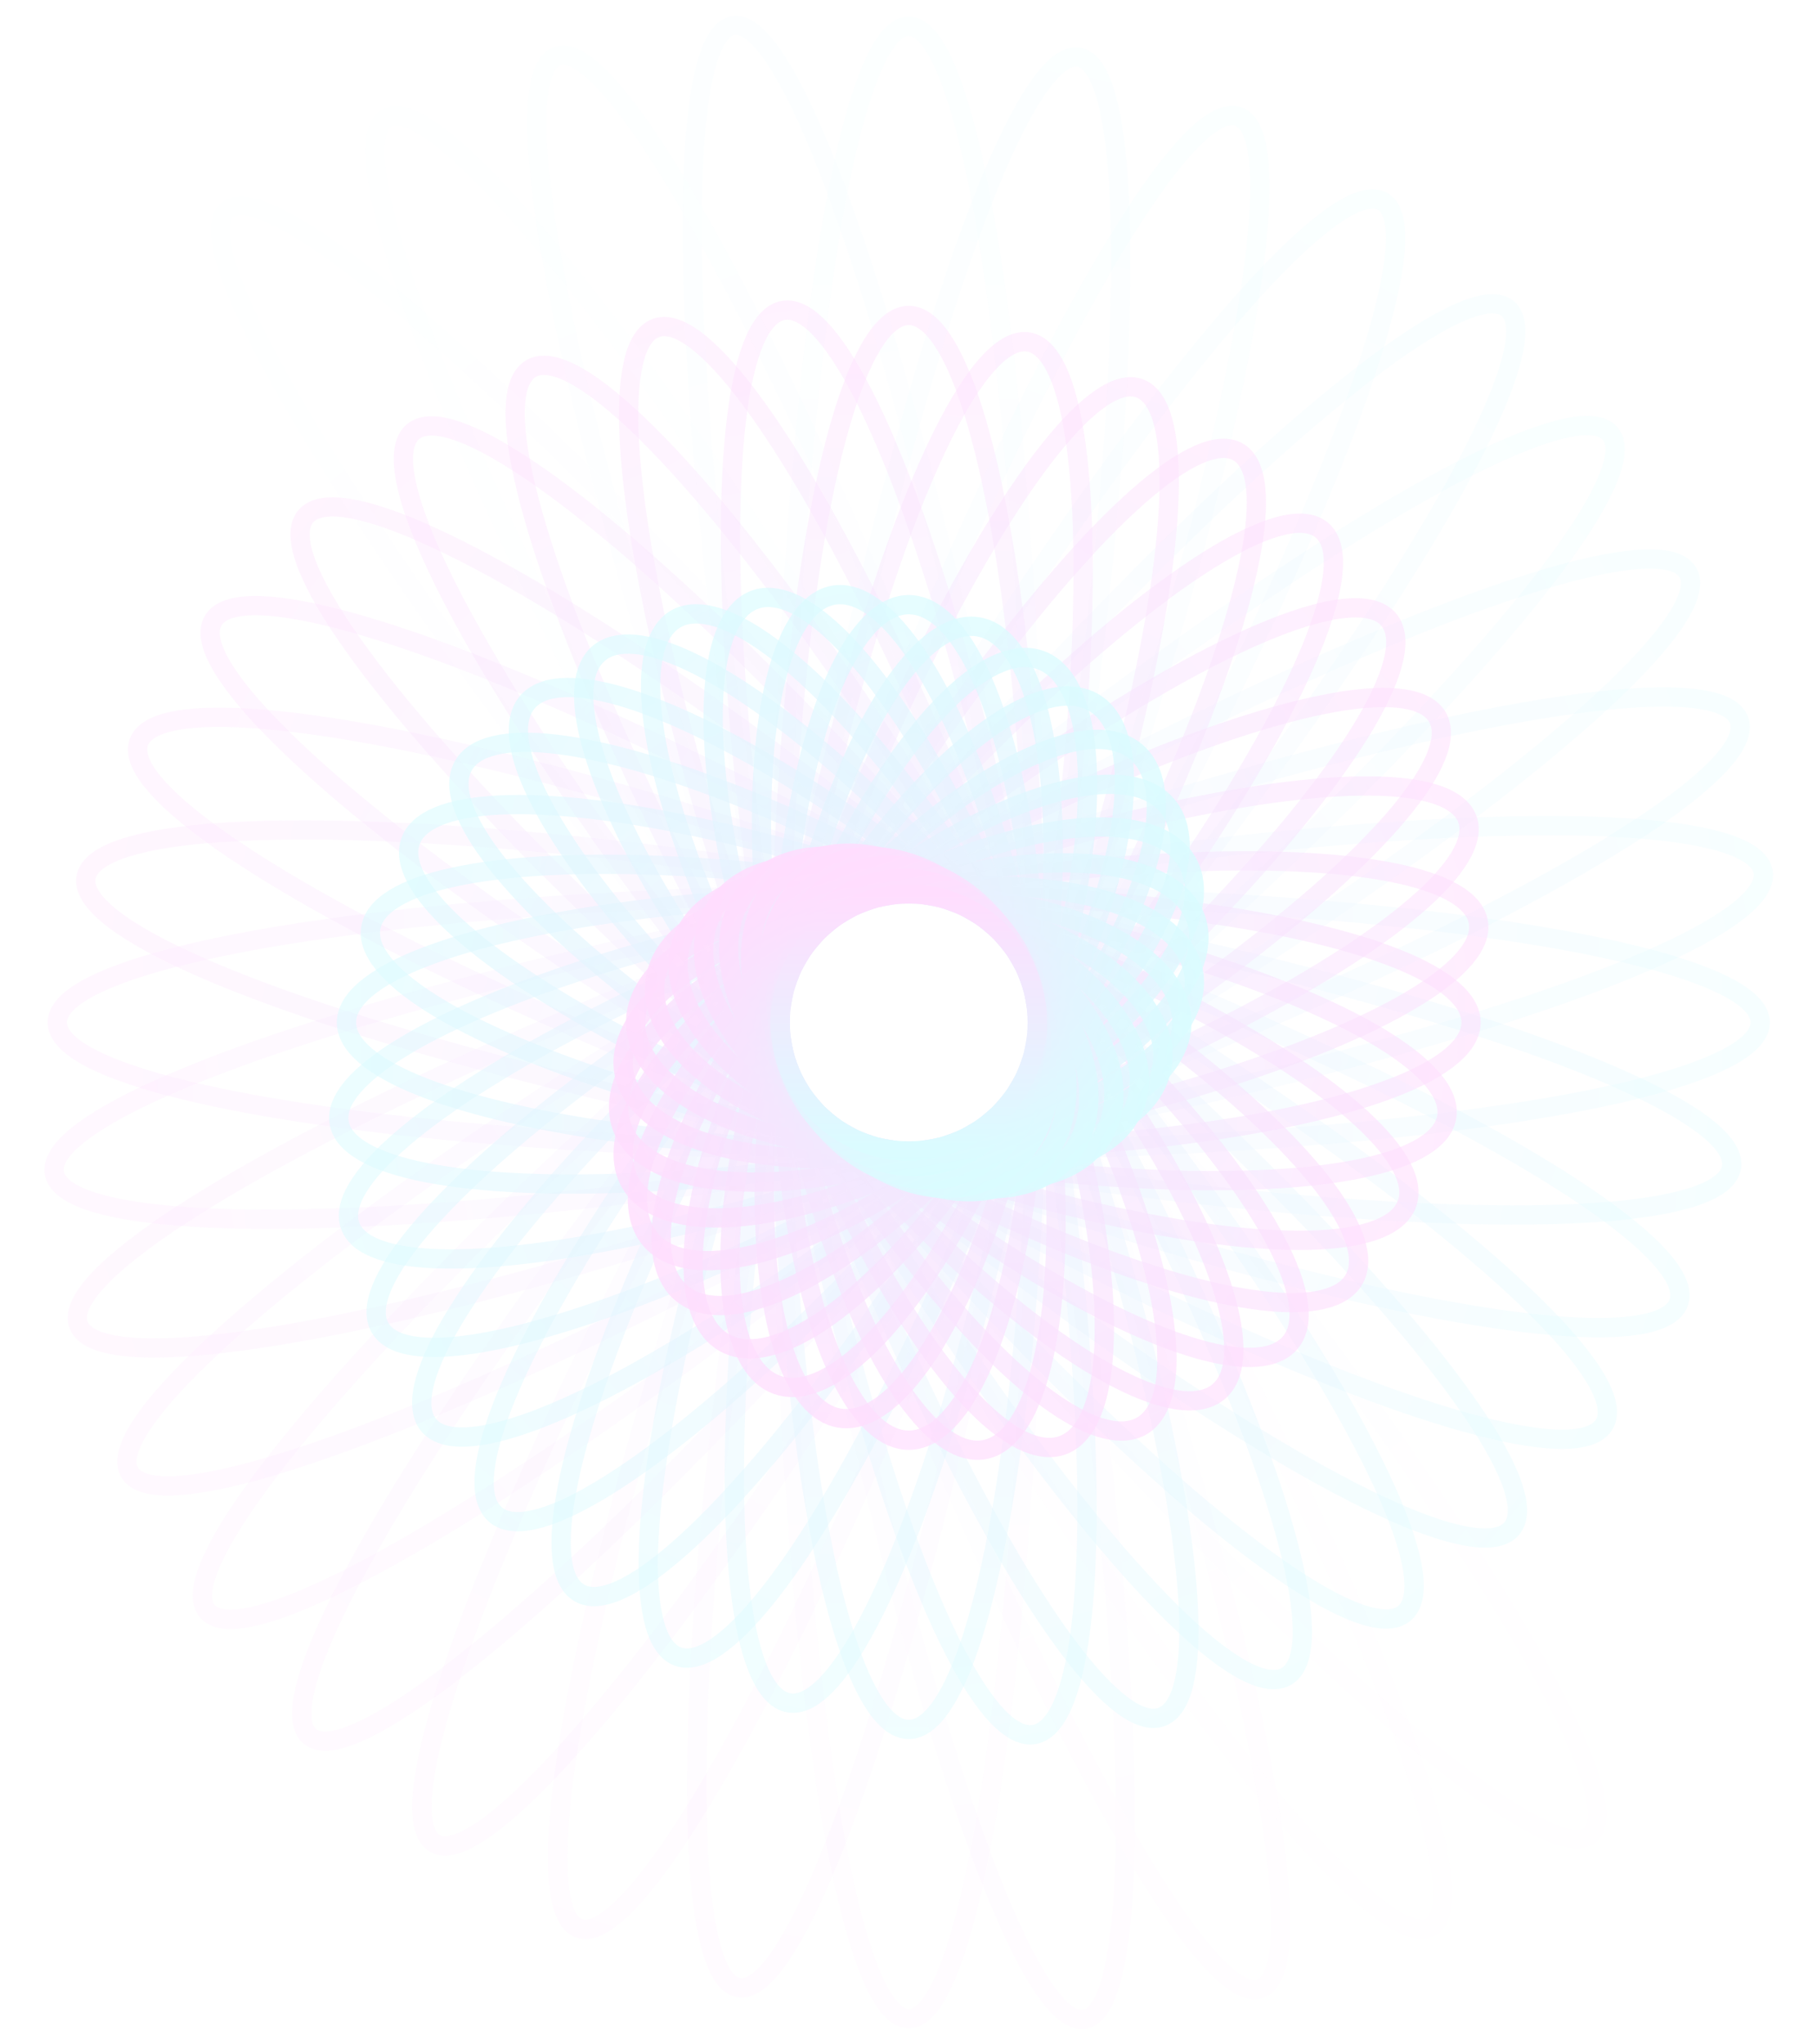 <svg width="377" height="424" viewBox="0 0 377 424" fill="none"  opacity=".15" xmlns="http://www.w3.org/2000/svg">
<ellipse opacity="0.017" cx="188.554" cy="212.119" rx="26.667" ry="220.001" transform="rotate(140 188.554 212.119)" stroke="url(#paint0_linear_42_2)" stroke-width="4"/>
<ellipse opacity="0.034" cx="188.554" cy="212.119" rx="26.667" ry="216.668" transform="rotate(150 188.554 212.119)" stroke="url(#paint1_linear_42_2)" stroke-width="4"/>
<ellipse opacity="0.051" cx="188.554" cy="212.119" rx="26.667" ry="213.334" transform="rotate(160 188.554 212.119)" stroke="url(#paint2_linear_42_2)" stroke-width="4"/>
<ellipse opacity="0.068" cx="188.553" cy="212.119" rx="26.667" ry="210.001" transform="rotate(170 188.553 212.119)" stroke="url(#paint3_linear_42_2)" stroke-width="4"/>
<ellipse opacity="0.085" cx="188.553" cy="212.119" rx="26.667" ry="206.667" transform="rotate(-180 188.553 212.119)" stroke="url(#paint4_linear_42_2)" stroke-width="4"/>
<ellipse opacity="0.102" cx="188.554" cy="212.119" rx="26.667" ry="203.334" transform="rotate(-170 188.554 212.119)" stroke="url(#paint5_linear_42_2)" stroke-width="4"/>
<ellipse opacity="0.119" cx="188.553" cy="212.119" rx="26.667" ry="200.001" transform="rotate(-160 188.553 212.119)" stroke="url(#paint6_linear_42_2)" stroke-width="4"/>
<ellipse opacity="0.136" cx="188.554" cy="212.119" rx="26.667" ry="196.667" transform="rotate(-150 188.554 212.119)" stroke="url(#paint7_linear_42_2)" stroke-width="4"/>
<ellipse opacity="0.153" cx="188.553" cy="212.119" rx="26.667" ry="193.334" transform="rotate(-140 188.553 212.119)" stroke="url(#paint8_linear_42_2)" stroke-width="4"/>
<ellipse opacity="0.169" cx="188.553" cy="212.119" rx="26.667" ry="190.001" transform="rotate(-130 188.553 212.119)" stroke="url(#paint9_linear_42_2)" stroke-width="4"/>
<ellipse opacity="0.186" cx="188.553" cy="212.119" rx="26.667" ry="186.667" transform="rotate(-120 188.553 212.119)" stroke="url(#paint10_linear_42_2)" stroke-width="4"/>
<ellipse opacity="0.203" cx="188.554" cy="212.119" rx="26.667" ry="183.334" transform="rotate(-110 188.554 212.119)" stroke="url(#paint11_linear_42_2)" stroke-width="4"/>
<ellipse opacity="0.22" cx="188.553" cy="212.119" rx="26.667" ry="180.001" transform="rotate(-100 188.553 212.119)" stroke="url(#paint12_linear_42_2)" stroke-width="4"/>
<ellipse opacity="0.237" cx="188.554" cy="212.119" rx="26.667" ry="176.667" transform="rotate(-90 188.554 212.119)" stroke="url(#paint13_linear_42_2)" stroke-width="4"/>
<ellipse opacity="0.254" cx="188.553" cy="212.119" rx="26.667" ry="173.334" transform="rotate(-80 188.553 212.119)" stroke="url(#paint14_linear_42_2)" stroke-width="4"/>
<ellipse opacity="0.271" cx="188.553" cy="212.119" rx="26.667" ry="170.001" transform="rotate(-70 188.553 212.119)" stroke="url(#paint15_linear_42_2)" stroke-width="4"/>
<ellipse opacity="0.288" cx="188.553" cy="212.119" rx="26.667" ry="166.667" transform="rotate(-60 188.553 212.119)" stroke="url(#paint16_linear_42_2)" stroke-width="4"/>
<ellipse opacity="0.305" cx="188.553" cy="212.119" rx="26.667" ry="163.334" transform="rotate(-50 188.553 212.119)" stroke="url(#paint17_linear_42_2)" stroke-width="4"/>
<ellipse opacity="0.322" cx="188.553" cy="212.119" rx="26.667" ry="160.001" transform="rotate(-40 188.553 212.119)" stroke="url(#paint18_linear_42_2)" stroke-width="4"/>
<ellipse opacity="0.339" cx="188.553" cy="212.119" rx="26.667" ry="156.667" transform="rotate(-30 188.553 212.119)" stroke="url(#paint19_linear_42_2)" stroke-width="4"/>
<ellipse opacity="0.356" cx="188.554" cy="212.119" rx="26.667" ry="153.334" transform="rotate(-20 188.554 212.119)" stroke="url(#paint20_linear_42_2)" stroke-width="4"/>
<ellipse opacity="0.373" cx="188.554" cy="212.119" rx="26.667" ry="150.001" transform="rotate(-10 188.554 212.119)" stroke="url(#paint21_linear_42_2)" stroke-width="4"/>
<ellipse opacity="0.39" cx="188.553" cy="212.119" rx="26.667" ry="146.667" stroke="url(#paint22_linear_42_2)" stroke-width="4"/>
<ellipse opacity="0.407" cx="188.554" cy="212.119" rx="26.667" ry="143.334" transform="rotate(10 188.554 212.119)" stroke="url(#paint23_linear_42_2)" stroke-width="4"/>
<ellipse opacity="0.424" cx="188.553" cy="212.119" rx="26.667" ry="140.001" transform="rotate(20 188.553 212.119)" stroke="url(#paint24_linear_42_2)" stroke-width="4"/>
<ellipse opacity="0.441" cx="188.553" cy="212.119" rx="26.667" ry="136.667" transform="rotate(30 188.553 212.119)" stroke="url(#paint25_linear_42_2)" stroke-width="4"/>
<ellipse opacity="0.458" cx="188.554" cy="212.119" rx="26.667" ry="133.334" transform="rotate(40 188.554 212.119)" stroke="url(#paint26_linear_42_2)" stroke-width="4"/>
<ellipse opacity="0.475" cx="188.554" cy="212.119" rx="26.667" ry="130.001" transform="rotate(50 188.554 212.119)" stroke="url(#paint27_linear_42_2)" stroke-width="4"/>
<ellipse opacity="0.492" cx="188.554" cy="212.119" rx="26.667" ry="126.667" transform="rotate(60 188.554 212.119)" stroke="url(#paint28_linear_42_2)" stroke-width="4"/>
<ellipse opacity="0.508" cx="188.554" cy="212.12" rx="26.667" ry="123.334" transform="rotate(70 188.554 212.12)" stroke="url(#paint29_linear_42_2)" stroke-width="4"/>
<ellipse opacity="0.525" cx="188.554" cy="212.119" rx="26.667" ry="120" transform="rotate(80 188.554 212.119)" stroke="url(#paint30_linear_42_2)" stroke-width="4"/>
<ellipse opacity="0.542" cx="188.554" cy="212.12" rx="26.667" ry="116.667" transform="rotate(90 188.554 212.12)" stroke="url(#paint31_linear_42_2)" stroke-width="4"/>
<ellipse opacity="0.559" cx="188.554" cy="212.12" rx="26.667" ry="113.334" transform="rotate(100 188.554 212.12)" stroke="url(#paint32_linear_42_2)" stroke-width="4"/>
<ellipse opacity="0.576" cx="188.554" cy="212.12" rx="26.667" ry="110" transform="rotate(110 188.554 212.12)" stroke="url(#paint33_linear_42_2)" stroke-width="4"/>
<ellipse opacity="0.593" cx="188.554" cy="212.119" rx="26.667" ry="106.667" transform="rotate(120 188.554 212.119)" stroke="url(#paint34_linear_42_2)" stroke-width="4"/>
<ellipse opacity="0.61" cx="188.554" cy="212.119" rx="26.667" ry="103.334" transform="rotate(130 188.554 212.119)" stroke="url(#paint35_linear_42_2)" stroke-width="4"/>
<ellipse opacity="0.627" cx="188.554" cy="212.119" rx="26.667" ry="100" transform="rotate(140 188.554 212.119)" stroke="url(#paint36_linear_42_2)" stroke-width="4"/>
<ellipse opacity="0.644" cx="188.554" cy="212.119" rx="26.667" ry="96.667" transform="rotate(150 188.554 212.119)" stroke="url(#paint37_linear_42_2)" stroke-width="4"/>
<ellipse opacity="0.661" cx="188.554" cy="212.119" rx="26.667" ry="93.334" transform="rotate(160 188.554 212.119)" stroke="url(#paint38_linear_42_2)" stroke-width="4"/>
<ellipse opacity="0.678" cx="188.553" cy="212.119" rx="26.667" ry="90" transform="rotate(170 188.553 212.119)" stroke="url(#paint39_linear_42_2)" stroke-width="4"/>
<ellipse opacity="0.695" cx="188.553" cy="212.119" rx="26.667" ry="86.667" transform="rotate(-180 188.553 212.119)" stroke="url(#paint40_linear_42_2)" stroke-width="4"/>
<ellipse opacity="0.712" cx="188.554" cy="212.119" rx="26.667" ry="83.334" transform="rotate(-170 188.554 212.119)" stroke="url(#paint41_linear_42_2)" stroke-width="4"/>
<ellipse opacity="0.729" cx="188.553" cy="212.119" rx="26.667" ry="80" transform="rotate(-160 188.553 212.119)" stroke="url(#paint42_linear_42_2)" stroke-width="4"/>
<ellipse opacity="0.746" cx="188.553" cy="212.119" rx="26.667" ry="76.667" transform="rotate(-150 188.553 212.119)" stroke="url(#paint43_linear_42_2)" stroke-width="4"/>
<ellipse opacity="0.763" cx="188.553" cy="212.119" rx="26.667" ry="73.334" transform="rotate(-140 188.553 212.119)" stroke="url(#paint44_linear_42_2)" stroke-width="4"/>
<ellipse opacity="0.78" cx="188.554" cy="212.119" rx="26.667" ry="70" transform="rotate(-130 188.554 212.119)" stroke="url(#paint45_linear_42_2)" stroke-width="4"/>
<ellipse opacity="0.797" cx="188.554" cy="212.119" rx="26.667" ry="66.667" transform="rotate(-120 188.554 212.119)" stroke="url(#paint46_linear_42_2)" stroke-width="4"/>
<ellipse opacity="0.814" cx="188.554" cy="212.119" rx="26.667" ry="63.334" transform="rotate(-110 188.554 212.119)" stroke="url(#paint47_linear_42_2)" stroke-width="4"/>
<ellipse opacity="0.831" cx="188.554" cy="212.119" rx="26.667" ry="60" transform="rotate(-100 188.554 212.119)" stroke="url(#paint48_linear_42_2)" stroke-width="4"/>
<ellipse opacity="0.847" cx="188.554" cy="212.119" rx="26.667" ry="56.667" transform="rotate(-90 188.554 212.119)" stroke="url(#paint49_linear_42_2)" stroke-width="4"/>
<ellipse opacity="0.864" cx="188.554" cy="212.119" rx="26.667" ry="53.334" transform="rotate(-80 188.554 212.119)" stroke="url(#paint50_linear_42_2)" stroke-width="4"/>
<ellipse opacity="0.881" cx="188.554" cy="212.119" rx="26.667" ry="50" transform="rotate(-70 188.554 212.119)" stroke="url(#paint51_linear_42_2)" stroke-width="4"/>
<ellipse opacity="0.898" cx="188.553" cy="212.119" rx="26.667" ry="46.667" transform="rotate(-60 188.553 212.119)" stroke="url(#paint52_linear_42_2)" stroke-width="4"/>
<ellipse opacity="0.915" cx="188.554" cy="212.119" rx="26.667" ry="43.334" transform="rotate(-50 188.554 212.119)" stroke="url(#paint53_linear_42_2)" stroke-width="4"/>
<ellipse opacity="0.932" cx="188.554" cy="212.119" rx="26.667" ry="40" transform="rotate(-40 188.554 212.119)" stroke="url(#paint54_linear_42_2)" stroke-width="4"/>
<ellipse opacity="0.949" cx="188.553" cy="212.119" rx="26.667" ry="36.667" transform="rotate(-30 188.553 212.119)" stroke="url(#paint55_linear_42_2)" stroke-width="4"/>
<ellipse opacity="0.966" cx="188.554" cy="212.119" rx="26.667" ry="33.334" transform="rotate(-20 188.554 212.119)" stroke="url(#paint56_linear_42_2)" stroke-width="4"/>
<ellipse opacity="0.983" cx="188.554" cy="212.119" rx="26.667" ry="30" transform="rotate(-10 188.554 212.119)" stroke="url(#paint57_linear_42_2)" stroke-width="4"/>
<circle cx="188.553" cy="212.119" r="26.667" stroke="url(#paint58_linear_42_2)" stroke-width="4"/>
<defs>
<linearGradient id="paint0_linear_42_2" x1="188.554" y1="-7.882" x2="188.554" y2="448.62" gradientUnits="userSpaceOnUse">
<stop stop-color="#FF1CF7"/>
<stop offset="1" stop-color="#00F0FF"/>
</linearGradient>
<linearGradient id="paint1_linear_42_2" x1="188.554" y1="-4.548" x2="188.554" y2="445.037" gradientUnits="userSpaceOnUse">
<stop stop-color="#FF1CF7"/>
<stop offset="1" stop-color="#00F0FF"/>
</linearGradient>
<linearGradient id="paint2_linear_42_2" x1="188.554" y1="-1.215" x2="188.554" y2="441.453" gradientUnits="userSpaceOnUse">
<stop stop-color="#FF1CF7"/>
<stop offset="1" stop-color="#00F0FF"/>
</linearGradient>
<linearGradient id="paint3_linear_42_2" x1="188.553" y1="2.118" x2="188.553" y2="437.87" gradientUnits="userSpaceOnUse">
<stop stop-color="#FF1CF7"/>
<stop offset="1" stop-color="#00F0FF"/>
</linearGradient>
<linearGradient id="paint4_linear_42_2" x1="188.553" y1="5.452" x2="188.554" y2="434.287" gradientUnits="userSpaceOnUse">
<stop stop-color="#FF1CF7"/>
<stop offset="1" stop-color="#00F0FF"/>
</linearGradient>
<linearGradient id="paint5_linear_42_2" x1="188.554" y1="8.785" x2="188.554" y2="430.703" gradientUnits="userSpaceOnUse">
<stop stop-color="#FF1CF7"/>
<stop offset="1" stop-color="#00F0FF"/>
</linearGradient>
<linearGradient id="paint6_linear_42_2" x1="188.553" y1="12.118" x2="188.553" y2="427.12" gradientUnits="userSpaceOnUse">
<stop stop-color="#FF1CF7"/>
<stop offset="1" stop-color="#00F0FF"/>
</linearGradient>
<linearGradient id="paint7_linear_42_2" x1="188.554" y1="15.451" x2="188.554" y2="423.536" gradientUnits="userSpaceOnUse">
<stop stop-color="#FF1CF7"/>
<stop offset="1" stop-color="#00F0FF"/>
</linearGradient>
<linearGradient id="paint8_linear_42_2" x1="188.553" y1="18.785" x2="188.553" y2="419.953" gradientUnits="userSpaceOnUse">
<stop stop-color="#FF1CF7"/>
<stop offset="1" stop-color="#00F0FF"/>
</linearGradient>
<linearGradient id="paint9_linear_42_2" x1="188.553" y1="22.118" x2="188.554" y2="416.37" gradientUnits="userSpaceOnUse">
<stop stop-color="#FF1CF7"/>
<stop offset="1" stop-color="#00F0FF"/>
</linearGradient>
<linearGradient id="paint10_linear_42_2" x1="188.553" y1="25.451" x2="188.553" y2="412.786" gradientUnits="userSpaceOnUse">
<stop stop-color="#FF1CF7"/>
<stop offset="1" stop-color="#00F0FF"/>
</linearGradient>
<linearGradient id="paint11_linear_42_2" x1="188.554" y1="28.785" x2="188.554" y2="409.203" gradientUnits="userSpaceOnUse">
<stop stop-color="#FF1CF7"/>
<stop offset="1" stop-color="#00F0FF"/>
</linearGradient>
<linearGradient id="paint12_linear_42_2" x1="188.553" y1="32.118" x2="188.553" y2="405.62" gradientUnits="userSpaceOnUse">
<stop stop-color="#FF1CF7"/>
<stop offset="1" stop-color="#00F0FF"/>
</linearGradient>
<linearGradient id="paint13_linear_42_2" x1="188.554" y1="35.452" x2="188.554" y2="402.037" gradientUnits="userSpaceOnUse">
<stop stop-color="#FF1CF7"/>
<stop offset="1" stop-color="#00F0FF"/>
</linearGradient>
<linearGradient id="paint14_linear_42_2" x1="188.553" y1="38.785" x2="188.554" y2="398.453" gradientUnits="userSpaceOnUse">
<stop stop-color="#FF1CF7"/>
<stop offset="1" stop-color="#00F0FF"/>
</linearGradient>
<linearGradient id="paint15_linear_42_2" x1="188.553" y1="42.118" x2="188.553" y2="394.869" gradientUnits="userSpaceOnUse">
<stop stop-color="#FF1CF7"/>
<stop offset="1" stop-color="#00F0FF"/>
</linearGradient>
<linearGradient id="paint16_linear_42_2" x1="188.553" y1="45.452" x2="188.553" y2="391.286" gradientUnits="userSpaceOnUse">
<stop stop-color="#FF1CF7"/>
<stop offset="1" stop-color="#00F0FF"/>
</linearGradient>
<linearGradient id="paint17_linear_42_2" x1="188.553" y1="48.785" x2="188.553" y2="387.703" gradientUnits="userSpaceOnUse">
<stop stop-color="#FF1CF7"/>
<stop offset="1" stop-color="#00F0FF"/>
</linearGradient>
<linearGradient id="paint18_linear_42_2" x1="188.553" y1="52.118" x2="188.553" y2="384.12" gradientUnits="userSpaceOnUse">
<stop stop-color="#FF1CF7"/>
<stop offset="1" stop-color="#00F0FF"/>
</linearGradient>
<linearGradient id="paint19_linear_42_2" x1="188.553" y1="55.452" x2="188.553" y2="380.536" gradientUnits="userSpaceOnUse">
<stop stop-color="#FF1CF7"/>
<stop offset="1" stop-color="#00F0FF"/>
</linearGradient>
<linearGradient id="paint20_linear_42_2" x1="188.554" y1="58.785" x2="188.554" y2="376.953" gradientUnits="userSpaceOnUse">
<stop stop-color="#FF1CF7"/>
<stop offset="1" stop-color="#00F0FF"/>
</linearGradient>
<linearGradient id="paint21_linear_42_2" x1="188.554" y1="62.119" x2="188.554" y2="373.37" gradientUnits="userSpaceOnUse">
<stop stop-color="#FF1CF7"/>
<stop offset="1" stop-color="#00F0FF"/>
</linearGradient>
<linearGradient id="paint22_linear_42_2" x1="188.553" y1="65.452" x2="188.554" y2="369.786" gradientUnits="userSpaceOnUse">
<stop stop-color="#FF1CF7"/>
<stop offset="1" stop-color="#00F0FF"/>
</linearGradient>
<linearGradient id="paint23_linear_42_2" x1="188.554" y1="68.785" x2="188.554" y2="366.203" gradientUnits="userSpaceOnUse">
<stop stop-color="#FF1CF7"/>
<stop offset="1" stop-color="#00F0FF"/>
</linearGradient>
<linearGradient id="paint24_linear_42_2" x1="188.553" y1="72.118" x2="188.554" y2="362.62" gradientUnits="userSpaceOnUse">
<stop stop-color="#FF1CF7"/>
<stop offset="1" stop-color="#00F0FF"/>
</linearGradient>
<linearGradient id="paint25_linear_42_2" x1="188.553" y1="75.452" x2="188.553" y2="359.037" gradientUnits="userSpaceOnUse">
<stop stop-color="#FF1CF7"/>
<stop offset="1" stop-color="#00F0FF"/>
</linearGradient>
<linearGradient id="paint26_linear_42_2" x1="188.554" y1="78.785" x2="188.554" y2="355.453" gradientUnits="userSpaceOnUse">
<stop stop-color="#FF1CF7"/>
<stop offset="1" stop-color="#00F0FF"/>
</linearGradient>
<linearGradient id="paint27_linear_42_2" x1="188.554" y1="82.119" x2="188.554" y2="351.87" gradientUnits="userSpaceOnUse">
<stop stop-color="#FF1CF7"/>
<stop offset="1" stop-color="#00F0FF"/>
</linearGradient>
<linearGradient id="paint28_linear_42_2" x1="188.554" y1="85.452" x2="188.554" y2="348.286" gradientUnits="userSpaceOnUse">
<stop stop-color="#FF1CF7"/>
<stop offset="1" stop-color="#00F0FF"/>
</linearGradient>
<linearGradient id="paint29_linear_42_2" x1="188.554" y1="88.786" x2="188.554" y2="344.703" gradientUnits="userSpaceOnUse">
<stop stop-color="#FF1CF7"/>
<stop offset="1" stop-color="#00F0FF"/>
</linearGradient>
<linearGradient id="paint30_linear_42_2" x1="188.554" y1="92.119" x2="188.554" y2="341.12" gradientUnits="userSpaceOnUse">
<stop stop-color="#FF1CF7"/>
<stop offset="1" stop-color="#00F0FF"/>
</linearGradient>
<linearGradient id="paint31_linear_42_2" x1="188.554" y1="95.452" x2="188.554" y2="337.537" gradientUnits="userSpaceOnUse">
<stop stop-color="#FF1CF7"/>
<stop offset="1" stop-color="#00F0FF"/>
</linearGradient>
<linearGradient id="paint32_linear_42_2" x1="188.554" y1="98.786" x2="188.554" y2="333.953" gradientUnits="userSpaceOnUse">
<stop stop-color="#FF1CF7"/>
<stop offset="1" stop-color="#00F0FF"/>
</linearGradient>
<linearGradient id="paint33_linear_42_2" x1="188.554" y1="102.119" x2="188.554" y2="330.37" gradientUnits="userSpaceOnUse">
<stop stop-color="#FF1CF7"/>
<stop offset="1" stop-color="#00F0FF"/>
</linearGradient>
<linearGradient id="paint34_linear_42_2" x1="188.554" y1="105.452" x2="188.554" y2="326.786" gradientUnits="userSpaceOnUse">
<stop stop-color="#FF1CF7"/>
<stop offset="1" stop-color="#00F0FF"/>
</linearGradient>
<linearGradient id="paint35_linear_42_2" x1="188.554" y1="108.786" x2="188.554" y2="323.203" gradientUnits="userSpaceOnUse">
<stop stop-color="#FF1CF7"/>
<stop offset="1" stop-color="#00F0FF"/>
</linearGradient>
<linearGradient id="paint36_linear_42_2" x1="188.554" y1="112.119" x2="188.554" y2="319.62" gradientUnits="userSpaceOnUse">
<stop stop-color="#FF1CF7"/>
<stop offset="1" stop-color="#00F0FF"/>
</linearGradient>
<linearGradient id="paint37_linear_42_2" x1="188.554" y1="115.452" x2="188.554" y2="316.036" gradientUnits="userSpaceOnUse">
<stop stop-color="#FF1CF7"/>
<stop offset="1" stop-color="#00F0FF"/>
</linearGradient>
<linearGradient id="paint38_linear_42_2" x1="188.554" y1="118.785" x2="188.554" y2="312.453" gradientUnits="userSpaceOnUse">
<stop stop-color="#FF1CF7"/>
<stop offset="1" stop-color="#00F0FF"/>
</linearGradient>
<linearGradient id="paint39_linear_42_2" x1="188.553" y1="122.119" x2="188.553" y2="308.87" gradientUnits="userSpaceOnUse">
<stop stop-color="#FF1CF7"/>
<stop offset="1" stop-color="#00F0FF"/>
</linearGradient>
<linearGradient id="paint40_linear_42_2" x1="188.553" y1="125.452" x2="188.553" y2="305.286" gradientUnits="userSpaceOnUse">
<stop stop-color="#FF1CF7"/>
<stop offset="1" stop-color="#00F0FF"/>
</linearGradient>
<linearGradient id="paint41_linear_42_2" x1="188.554" y1="128.786" x2="188.554" y2="301.703" gradientUnits="userSpaceOnUse">
<stop stop-color="#FF1CF7"/>
<stop offset="1" stop-color="#00F0FF"/>
</linearGradient>
<linearGradient id="paint42_linear_42_2" x1="188.553" y1="132.119" x2="188.553" y2="298.119" gradientUnits="userSpaceOnUse">
<stop stop-color="#FF1CF7"/>
<stop offset="1" stop-color="#00F0FF"/>
</linearGradient>
<linearGradient id="paint43_linear_42_2" x1="188.553" y1="135.452" x2="188.553" y2="294.536" gradientUnits="userSpaceOnUse">
<stop stop-color="#FF1CF7"/>
<stop offset="1" stop-color="#00F0FF"/>
</linearGradient>
<linearGradient id="paint44_linear_42_2" x1="188.553" y1="138.785" x2="188.553" y2="290.953" gradientUnits="userSpaceOnUse">
<stop stop-color="#FF1CF7"/>
<stop offset="1" stop-color="#00F0FF"/>
</linearGradient>
<linearGradient id="paint45_linear_42_2" x1="188.554" y1="142.119" x2="188.554" y2="287.37" gradientUnits="userSpaceOnUse">
<stop stop-color="#FF1CF7"/>
<stop offset="1" stop-color="#00F0FF"/>
</linearGradient>
<linearGradient id="paint46_linear_42_2" x1="188.554" y1="145.452" x2="188.554" y2="283.786" gradientUnits="userSpaceOnUse">
<stop stop-color="#FF1CF7"/>
<stop offset="1" stop-color="#00F0FF"/>
</linearGradient>
<linearGradient id="paint47_linear_42_2" x1="188.554" y1="148.785" x2="188.554" y2="280.202" gradientUnits="userSpaceOnUse">
<stop stop-color="#FF1CF7"/>
<stop offset="1" stop-color="#00F0FF"/>
</linearGradient>
<linearGradient id="paint48_linear_42_2" x1="188.554" y1="152.119" x2="188.554" y2="276.619" gradientUnits="userSpaceOnUse">
<stop stop-color="#FF1CF7"/>
<stop offset="1" stop-color="#00F0FF"/>
</linearGradient>
<linearGradient id="paint49_linear_42_2" x1="188.554" y1="155.452" x2="188.554" y2="273.036" gradientUnits="userSpaceOnUse">
<stop stop-color="#FF1CF7"/>
<stop offset="1" stop-color="#00F0FF"/>
</linearGradient>
<linearGradient id="paint50_linear_42_2" x1="188.554" y1="158.785" x2="188.554" y2="269.452" gradientUnits="userSpaceOnUse">
<stop stop-color="#FF1CF7"/>
<stop offset="1" stop-color="#00F0FF"/>
</linearGradient>
<linearGradient id="paint51_linear_42_2" x1="188.554" y1="162.119" x2="188.554" y2="265.869" gradientUnits="userSpaceOnUse">
<stop stop-color="#FF1CF7"/>
<stop offset="1" stop-color="#00F0FF"/>
</linearGradient>
<linearGradient id="paint52_linear_42_2" x1="188.553" y1="165.452" x2="188.553" y2="262.286" gradientUnits="userSpaceOnUse">
<stop stop-color="#FF1CF7"/>
<stop offset="1" stop-color="#00F0FF"/>
</linearGradient>
<linearGradient id="paint53_linear_42_2" x1="188.554" y1="168.786" x2="188.554" y2="258.703" gradientUnits="userSpaceOnUse">
<stop stop-color="#FF1CF7"/>
<stop offset="1" stop-color="#00F0FF"/>
</linearGradient>
<linearGradient id="paint54_linear_42_2" x1="188.554" y1="172.119" x2="188.554" y2="255.119" gradientUnits="userSpaceOnUse">
<stop stop-color="#FF1CF7"/>
<stop offset="1" stop-color="#00F0FF"/>
</linearGradient>
<linearGradient id="paint55_linear_42_2" x1="188.553" y1="175.452" x2="188.553" y2="251.536" gradientUnits="userSpaceOnUse">
<stop stop-color="#FF1CF7"/>
<stop offset="1" stop-color="#00F0FF"/>
</linearGradient>
<linearGradient id="paint56_linear_42_2" x1="188.554" y1="178.786" x2="188.554" y2="247.952" gradientUnits="userSpaceOnUse">
<stop stop-color="#FF1CF7"/>
<stop offset="1" stop-color="#00F0FF"/>
</linearGradient>
<linearGradient id="paint57_linear_42_2" x1="188.554" y1="182.119" x2="188.554" y2="244.369" gradientUnits="userSpaceOnUse">
<stop stop-color="#FF1CF7"/>
<stop offset="1" stop-color="#00F0FF"/>
</linearGradient>
<linearGradient id="paint58_linear_42_2" x1="188.553" y1="185.452" x2="188.553" y2="240.786" gradientUnits="userSpaceOnUse">
<stop stop-color="#FF1CF7"/>
<stop offset="1" stop-color="#00F0FF"/>
</linearGradient>
</defs>
</svg>
